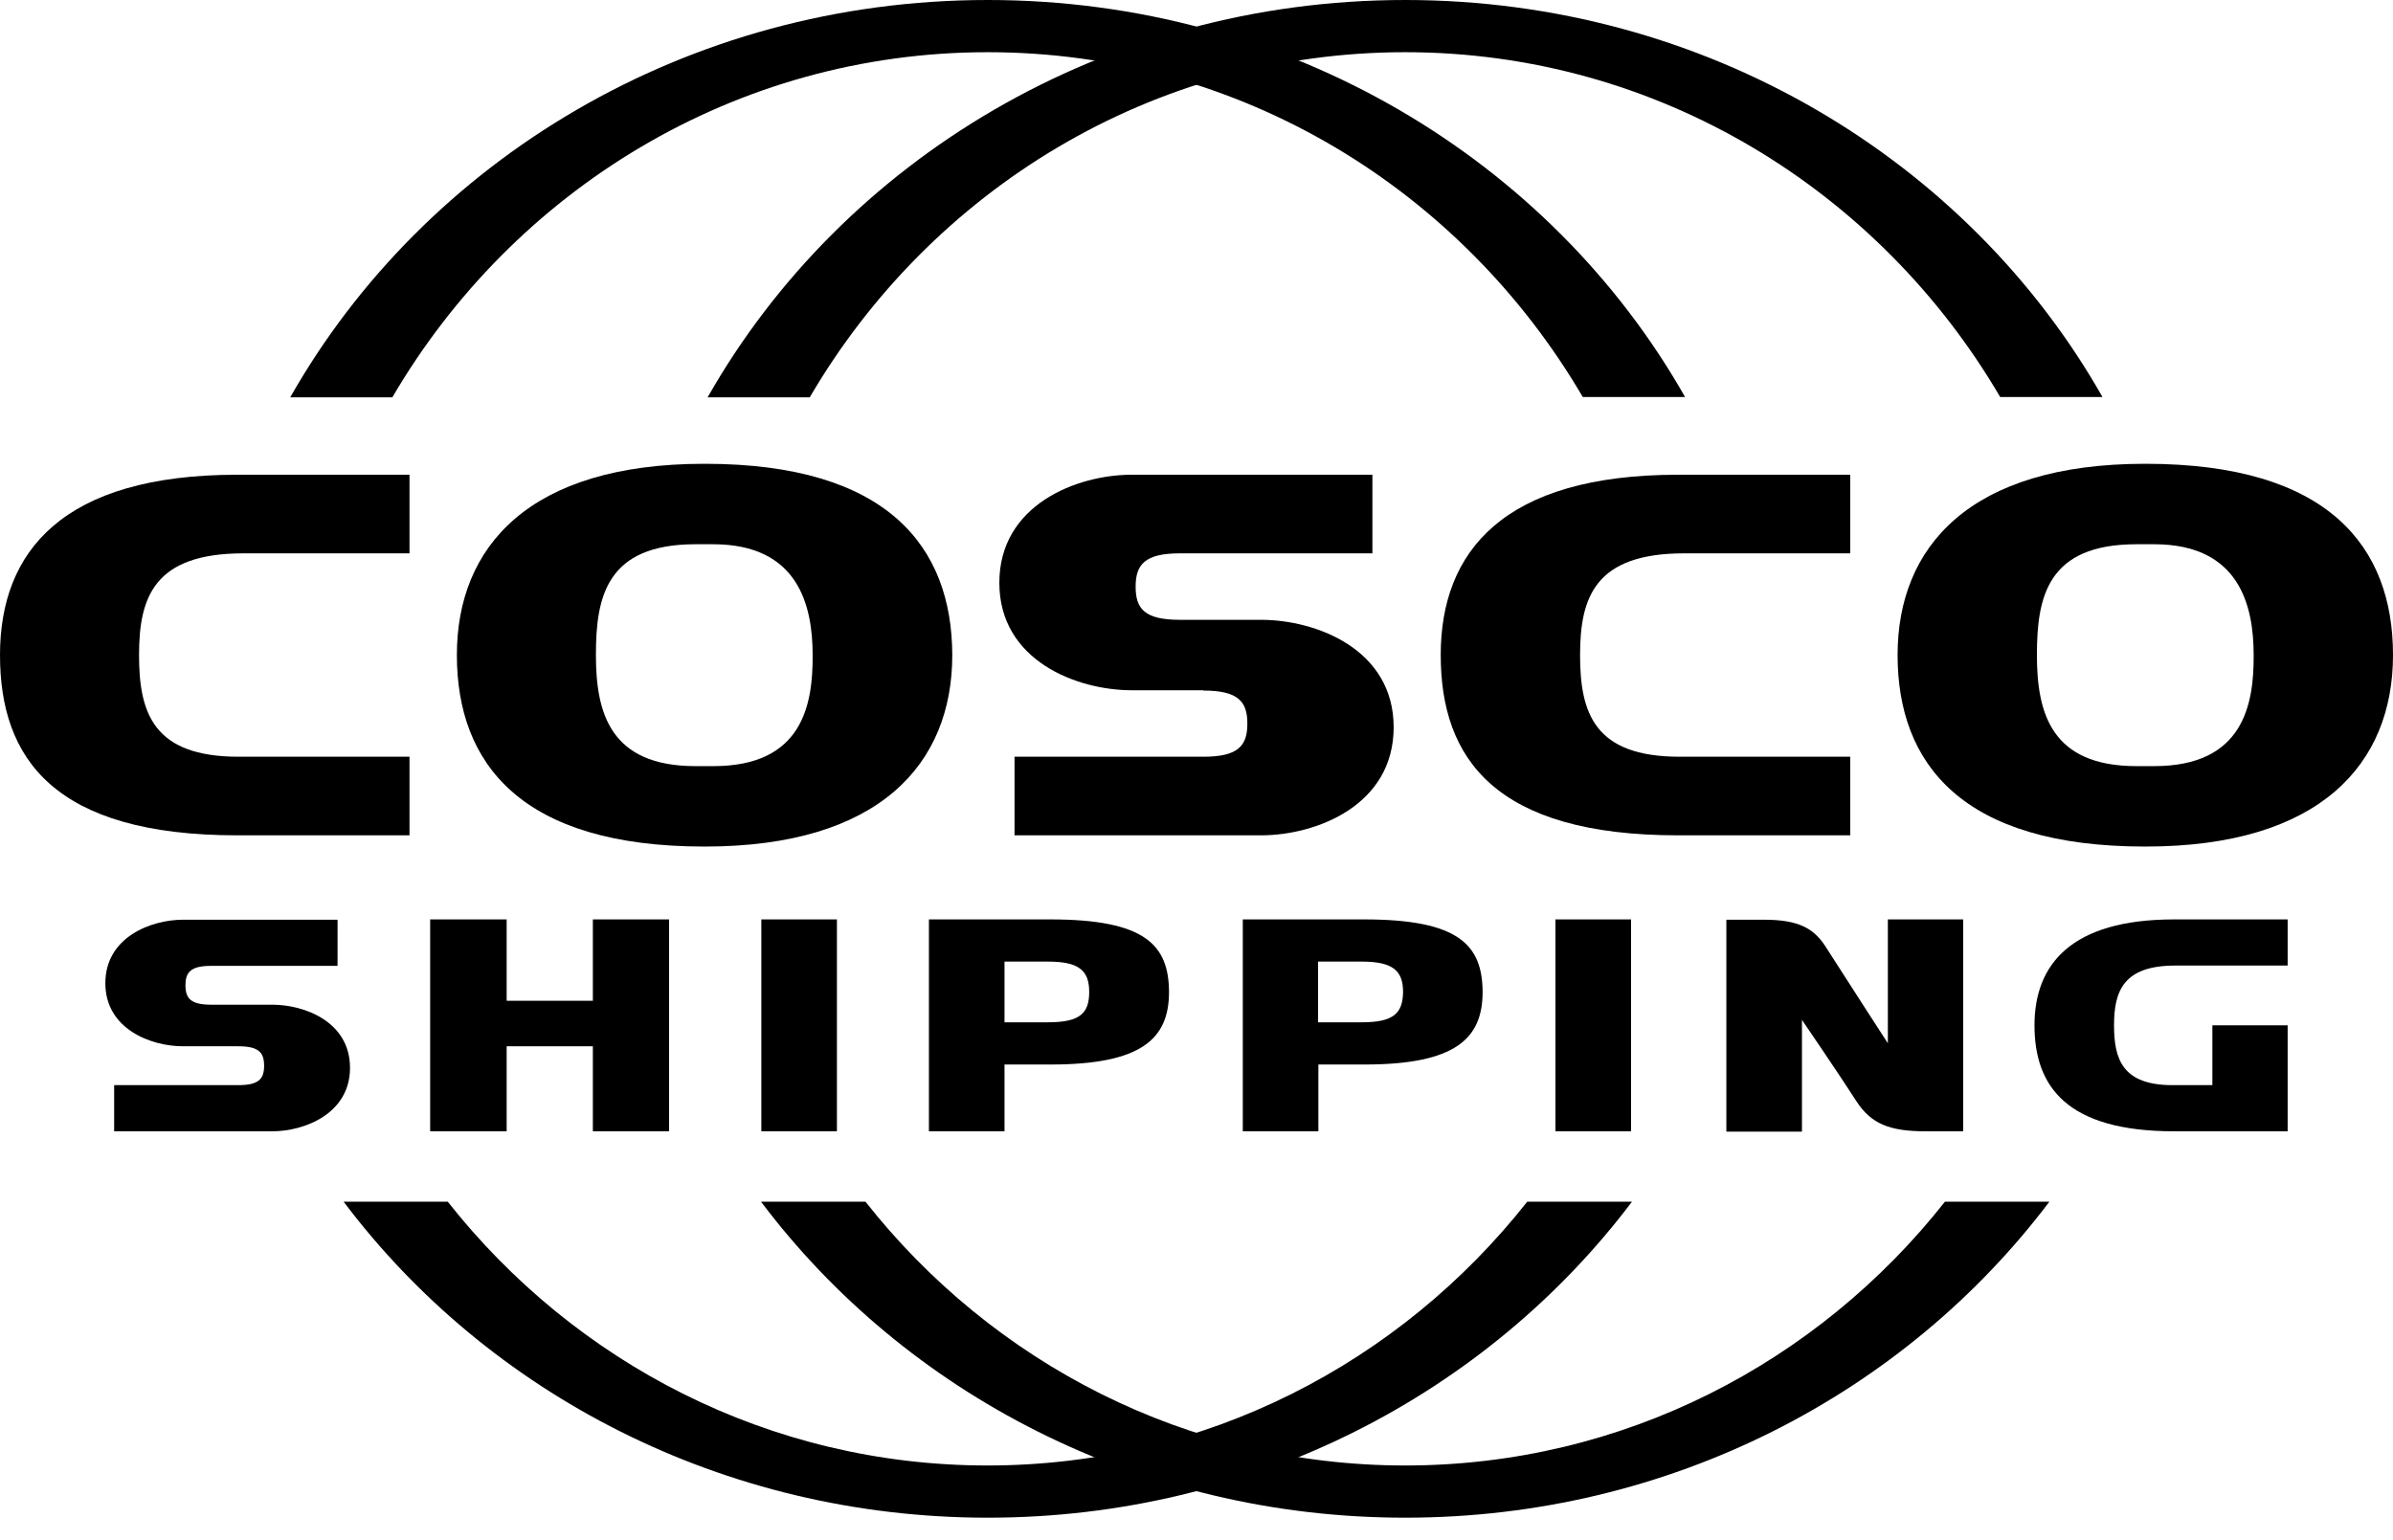 <svg width="87" height="56" viewBox="0 0 87 56" fill="none" xmlns="http://www.w3.org/2000/svg">
<path d="M59.299 33.429H56.55V41.133H59.299V33.429Z" fill="black" style="fill:black;fill-opacity:1;"/>
<path d="M30.427 33.429H27.679V41.133H30.427V33.429Z" fill="black" style="fill:black;fill-opacity:1;"/>
<path d="M21.554 33.429V36.387H18.42V33.429H15.639V41.133H18.42V38.042H21.554V41.133H24.324V33.429H21.554Z" fill="black" style="fill:black;fill-opacity:1;"/>
<path d="M61.23 20.119H67.267V17.261H61.009C54.652 17.261 52.379 20.053 52.379 23.817C52.379 27.591 54.365 30.372 61.009 30.372H67.267V27.514H61.065C57.963 27.514 57.445 25.924 57.445 23.817C57.445 21.72 57.985 20.119 61.23 20.119Z" fill="black" style="fill:black;fill-opacity:1;"/>
<path d="M78.314 27.856H77.674C74.573 27.856 74.054 25.924 74.054 23.817C74.054 21.709 74.43 19.788 77.674 19.788H78.314C81.415 19.788 81.934 22.017 81.934 23.817C81.945 25.626 81.559 27.856 78.314 27.856ZM78.005 16.863H77.983C71.615 16.863 68.989 19.877 68.989 23.817C68.989 27.767 71.328 30.78 77.983 30.78H78.005C84.362 30.78 87 27.767 87 23.817C87 19.877 84.66 16.863 78.005 16.863Z" fill="black" style="fill:black;fill-opacity:1;"/>
<path d="M8.851 20.119H14.888V17.261H8.63C2.273 17.261 0 20.053 0 23.817C0 27.591 1.976 30.372 8.63 30.372H14.888V27.514H8.675C5.573 27.514 5.055 25.924 5.055 23.817C5.055 21.72 5.595 20.119 8.851 20.119Z" fill="black" style="fill:black;fill-opacity:1;"/>
<path d="M25.936 27.856H25.285C22.183 27.856 21.665 25.924 21.665 23.817C21.665 21.709 22.04 19.788 25.285 19.788H25.925C29.026 19.788 29.544 22.017 29.544 23.817C29.556 25.626 29.18 27.856 25.936 27.856ZM25.627 16.863H25.605C19.236 16.863 16.61 19.877 16.61 23.817C16.61 27.767 18.95 30.78 25.605 30.78H25.627C31.984 30.78 34.621 27.767 34.621 23.817C34.61 19.877 32.27 16.863 25.627 16.863Z" fill="black" style="fill:black;fill-opacity:1;"/>
<path d="M43.748 25.108C45.029 25.108 45.349 25.516 45.349 26.311C45.349 27.116 45.017 27.514 43.748 27.514H36.884V30.372H45.845C47.843 30.372 50.668 29.291 50.668 26.443C50.668 23.607 47.854 22.536 45.845 22.536H42.898C41.618 22.536 41.287 22.139 41.287 21.333C41.287 20.528 41.618 20.119 42.898 20.119H49.895V17.261H41.144C39.146 17.261 36.332 18.354 36.332 21.19C36.332 24.026 39.157 25.097 41.144 25.097H43.748V25.108Z" fill="black" style="fill:black;fill-opacity:1;"/>
<path d="M8.664 38.042C9.414 38.042 9.602 38.274 9.602 38.749C9.602 39.223 9.414 39.455 8.664 39.455H4.15V41.133H9.9C11.069 41.133 12.725 40.492 12.725 38.826C12.725 37.148 11.069 36.53 9.9 36.53H7.681C6.931 36.53 6.743 36.299 6.743 35.824C6.743 35.349 6.931 35.118 7.681 35.118H12.272V33.44H6.655C5.485 33.44 3.83 34.08 3.83 35.747C3.83 37.413 5.485 38.042 6.655 38.042H8.664Z" fill="black" style="fill:black;fill-opacity:1;"/>
<path d="M71.373 33.429V41.133H70.004C68.691 41.133 68.028 40.857 67.499 40.051C66.87 39.069 65.512 37.082 65.512 37.082V41.144H62.764V33.44H64.133C65.38 33.44 65.943 33.749 66.373 34.422C67.068 35.515 68.635 37.932 68.635 37.932V33.429H71.373Z" fill="black" style="fill:black;fill-opacity:1;"/>
<path d="M49.509 37.17H47.92V34.963H49.509C50.624 34.963 51.01 35.283 51.01 36.067C50.999 36.85 50.657 37.17 49.509 37.17ZM49.598 33.429H45.183V41.133H47.931V38.705H49.609C52.909 38.705 53.902 37.767 53.902 36.067C53.891 34.367 53.052 33.429 49.598 33.429Z" fill="black" style="fill:black;fill-opacity:1;"/>
<path d="M38.098 37.17H36.52V34.963H38.098C39.224 34.963 39.599 35.283 39.599 36.067C39.599 36.85 39.257 37.17 38.098 37.17ZM38.186 33.429H33.772V41.133H36.52V38.705H38.197C41.508 38.705 42.501 37.767 42.501 36.067C42.49 34.367 41.651 33.429 38.186 33.429Z" fill="black" style="fill:black;fill-opacity:1;"/>
<path d="M79.087 35.107H83.17V33.429H79.043C75.302 33.429 73.966 35.063 73.966 37.281C73.966 39.499 75.136 41.133 79.043 41.133H83.17V37.281H80.433V39.455H78.988C77.167 39.455 76.858 38.517 76.858 37.281C76.858 36.045 77.189 35.107 79.087 35.107Z" fill="black" style="fill:black;fill-opacity:1;"/>
<path d="M55.524 43.693C50.911 49.542 43.837 53.284 35.901 53.284C27.966 53.284 20.892 49.542 16.279 43.693H12.493C17.724 50.646 26.267 55.182 35.912 55.182C45.558 55.182 54.089 50.646 59.332 43.693H55.524Z" fill="black" style="fill:black;fill-opacity:1;"/>
<path d="M70.71 43.693C66.097 49.542 59.023 53.284 51.087 53.284C43.152 53.284 36.078 49.542 31.465 43.693H27.668C32.9 50.646 41.431 55.182 51.087 55.182C60.733 55.182 69.264 50.646 74.507 43.693H70.71Z" fill="black" style="fill:black;fill-opacity:1;"/>
<path d="M29.445 14.436C33.838 6.931 41.883 1.898 51.087 1.898C60.281 1.898 68.326 6.931 72.719 14.436H76.438C71.56 5.838 62.036 0 51.087 0C40.139 0 30.615 5.838 25.726 14.447H29.445V14.436Z" fill="black" style="fill:black;fill-opacity:1;"/>
<path d="M14.27 14.436C18.663 6.931 26.708 1.898 35.912 1.898C45.117 1.898 53.151 6.931 57.544 14.436H61.263C56.385 5.838 46.861 0 35.912 0C24.964 0 15.44 5.838 10.551 14.447H14.27V14.436Z" fill="black" style="fill:black;fill-opacity:1;"/>
</svg>
